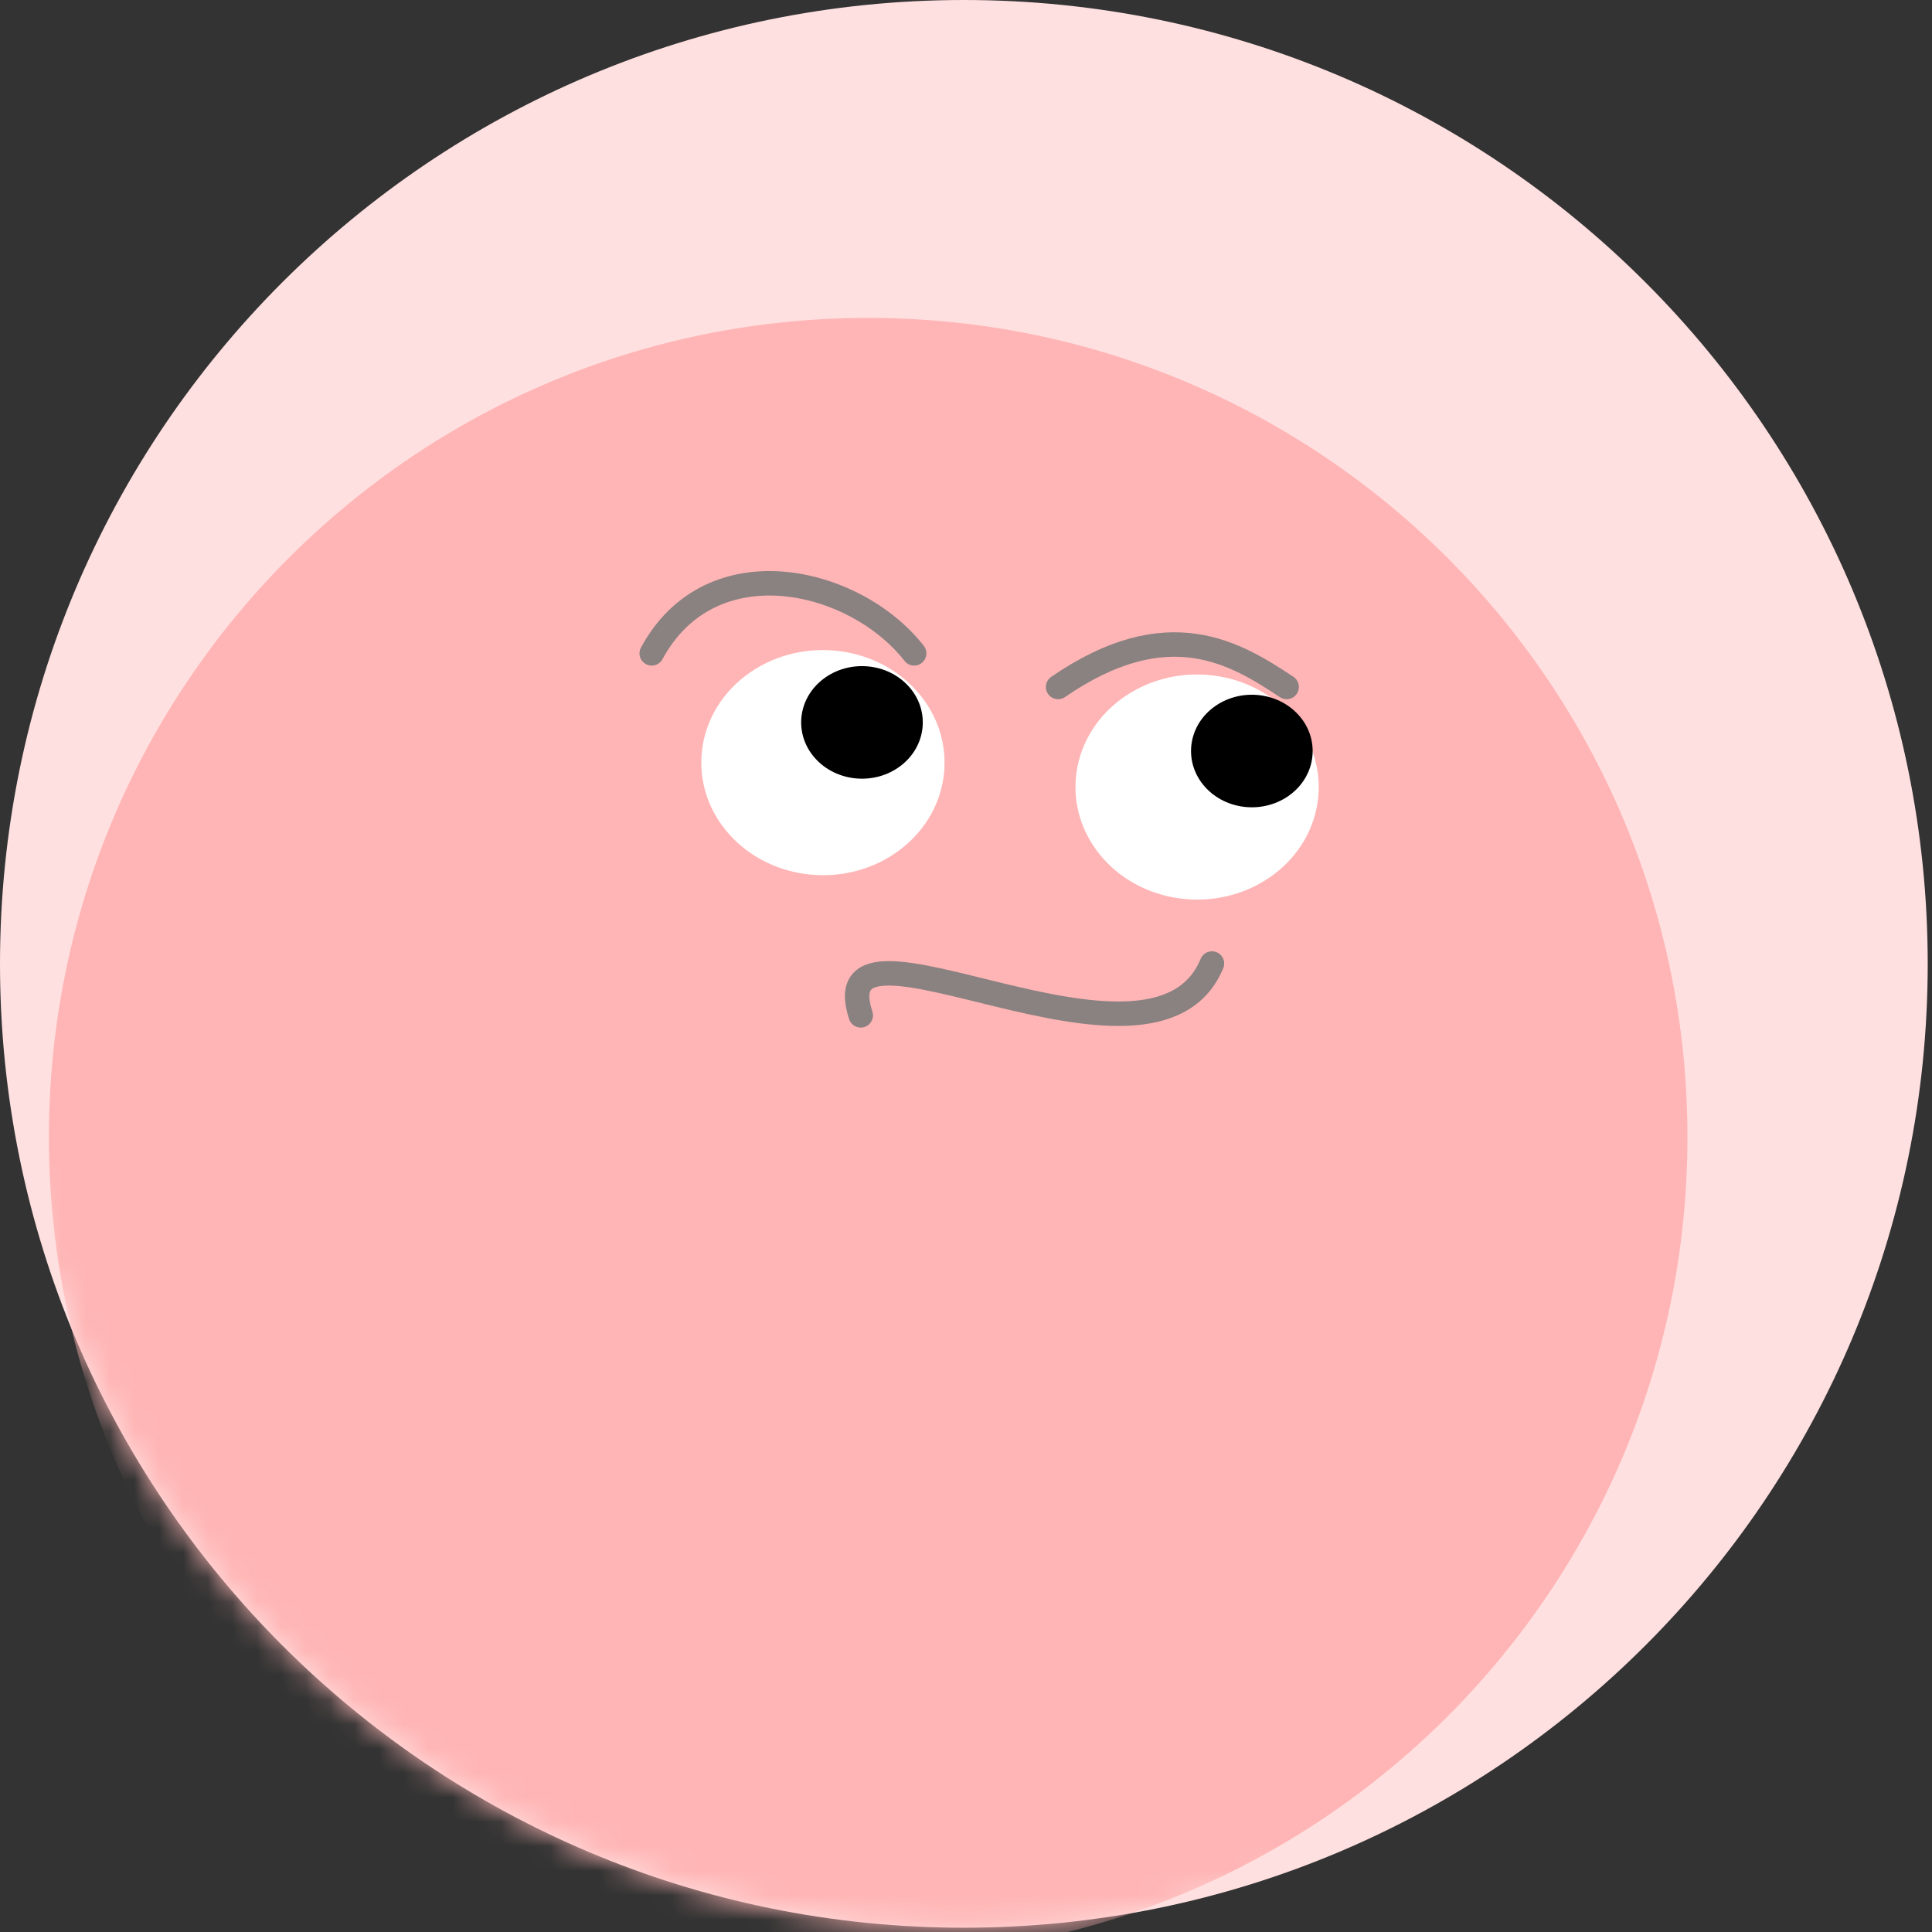 <svg width="79" height="79" viewBox="0 0 79 79" fill="none" xmlns="http://www.w3.org/2000/svg">
<rect x="0" y="0" width="79" height="79" fill="#333333" stroke="none"/>
<path d="M39.413 78.825C61.18 78.825 78.825 61.18 78.825 39.413C78.825 17.646 61.18 0 39.413 0C17.646 0 0 17.646 0 39.413C0 61.18 17.646 78.825 39.413 78.825Z" fill="#FFE0E0"/>
<mask id="mask0_6709_6465" style="mask-type:alpha" maskUnits="userSpaceOnUse" x="0" y="0" width="79" height="79">
<path d="M39.413 78.825C61.18 78.825 78.825 61.18 78.825 39.413C78.825 17.646 61.18 0 39.413 0C17.646 0 0 17.646 0 39.413C0 61.18 17.646 78.825 39.413 78.825Z" fill="#FFE0E0"/>
</mask>
<g mask="url(#mask0_6709_6465)">
<path d="M35.5 80C54.002 80 69 65.001 69 46.5C69 27.998 54.002 13 35.5 13C16.998 13 2 27.998 2 46.5C2 65.001 16.998 80 35.5 80Z" fill="#FFB5B5"/>
<ellipse cx="4.757" cy="4.827" rx="4.757" ry="4.827" transform="matrix(0.665 0.747 0.795 -0.606 41.949 31.554)" fill="white"/>
<ellipse cx="2.378" cy="2.414" rx="2.378" ry="2.414" transform="matrix(0.665 0.747 0.795 -0.606 47.688 30.396)" fill="black"/>
<ellipse cx="4.757" cy="4.827" rx="4.757" ry="4.827" transform="matrix(0.665 0.747 0.795 -0.606 26.649 30.556)" fill="white"/>
<ellipse cx="2.378" cy="2.414" rx="2.378" ry="2.414" transform="matrix(0.665 0.747 0.795 -0.606 31.746 29.226)" fill="black"/>
<path d="M35.196 41.518C33.486 36.296 47.163 45.206 49.557 39.398" stroke="#8A8181" stroke-linecap="round" stroke-linejoin="round"/>
<path d="M26.649 26.716C29.073 22.238 34.957 23.617 37.38 26.716M43.265 28.091C47.765 24.992 50.534 26.714 52.611 28.091" stroke="#8A8181" stroke-linecap="round"/>
</g>
</svg>
